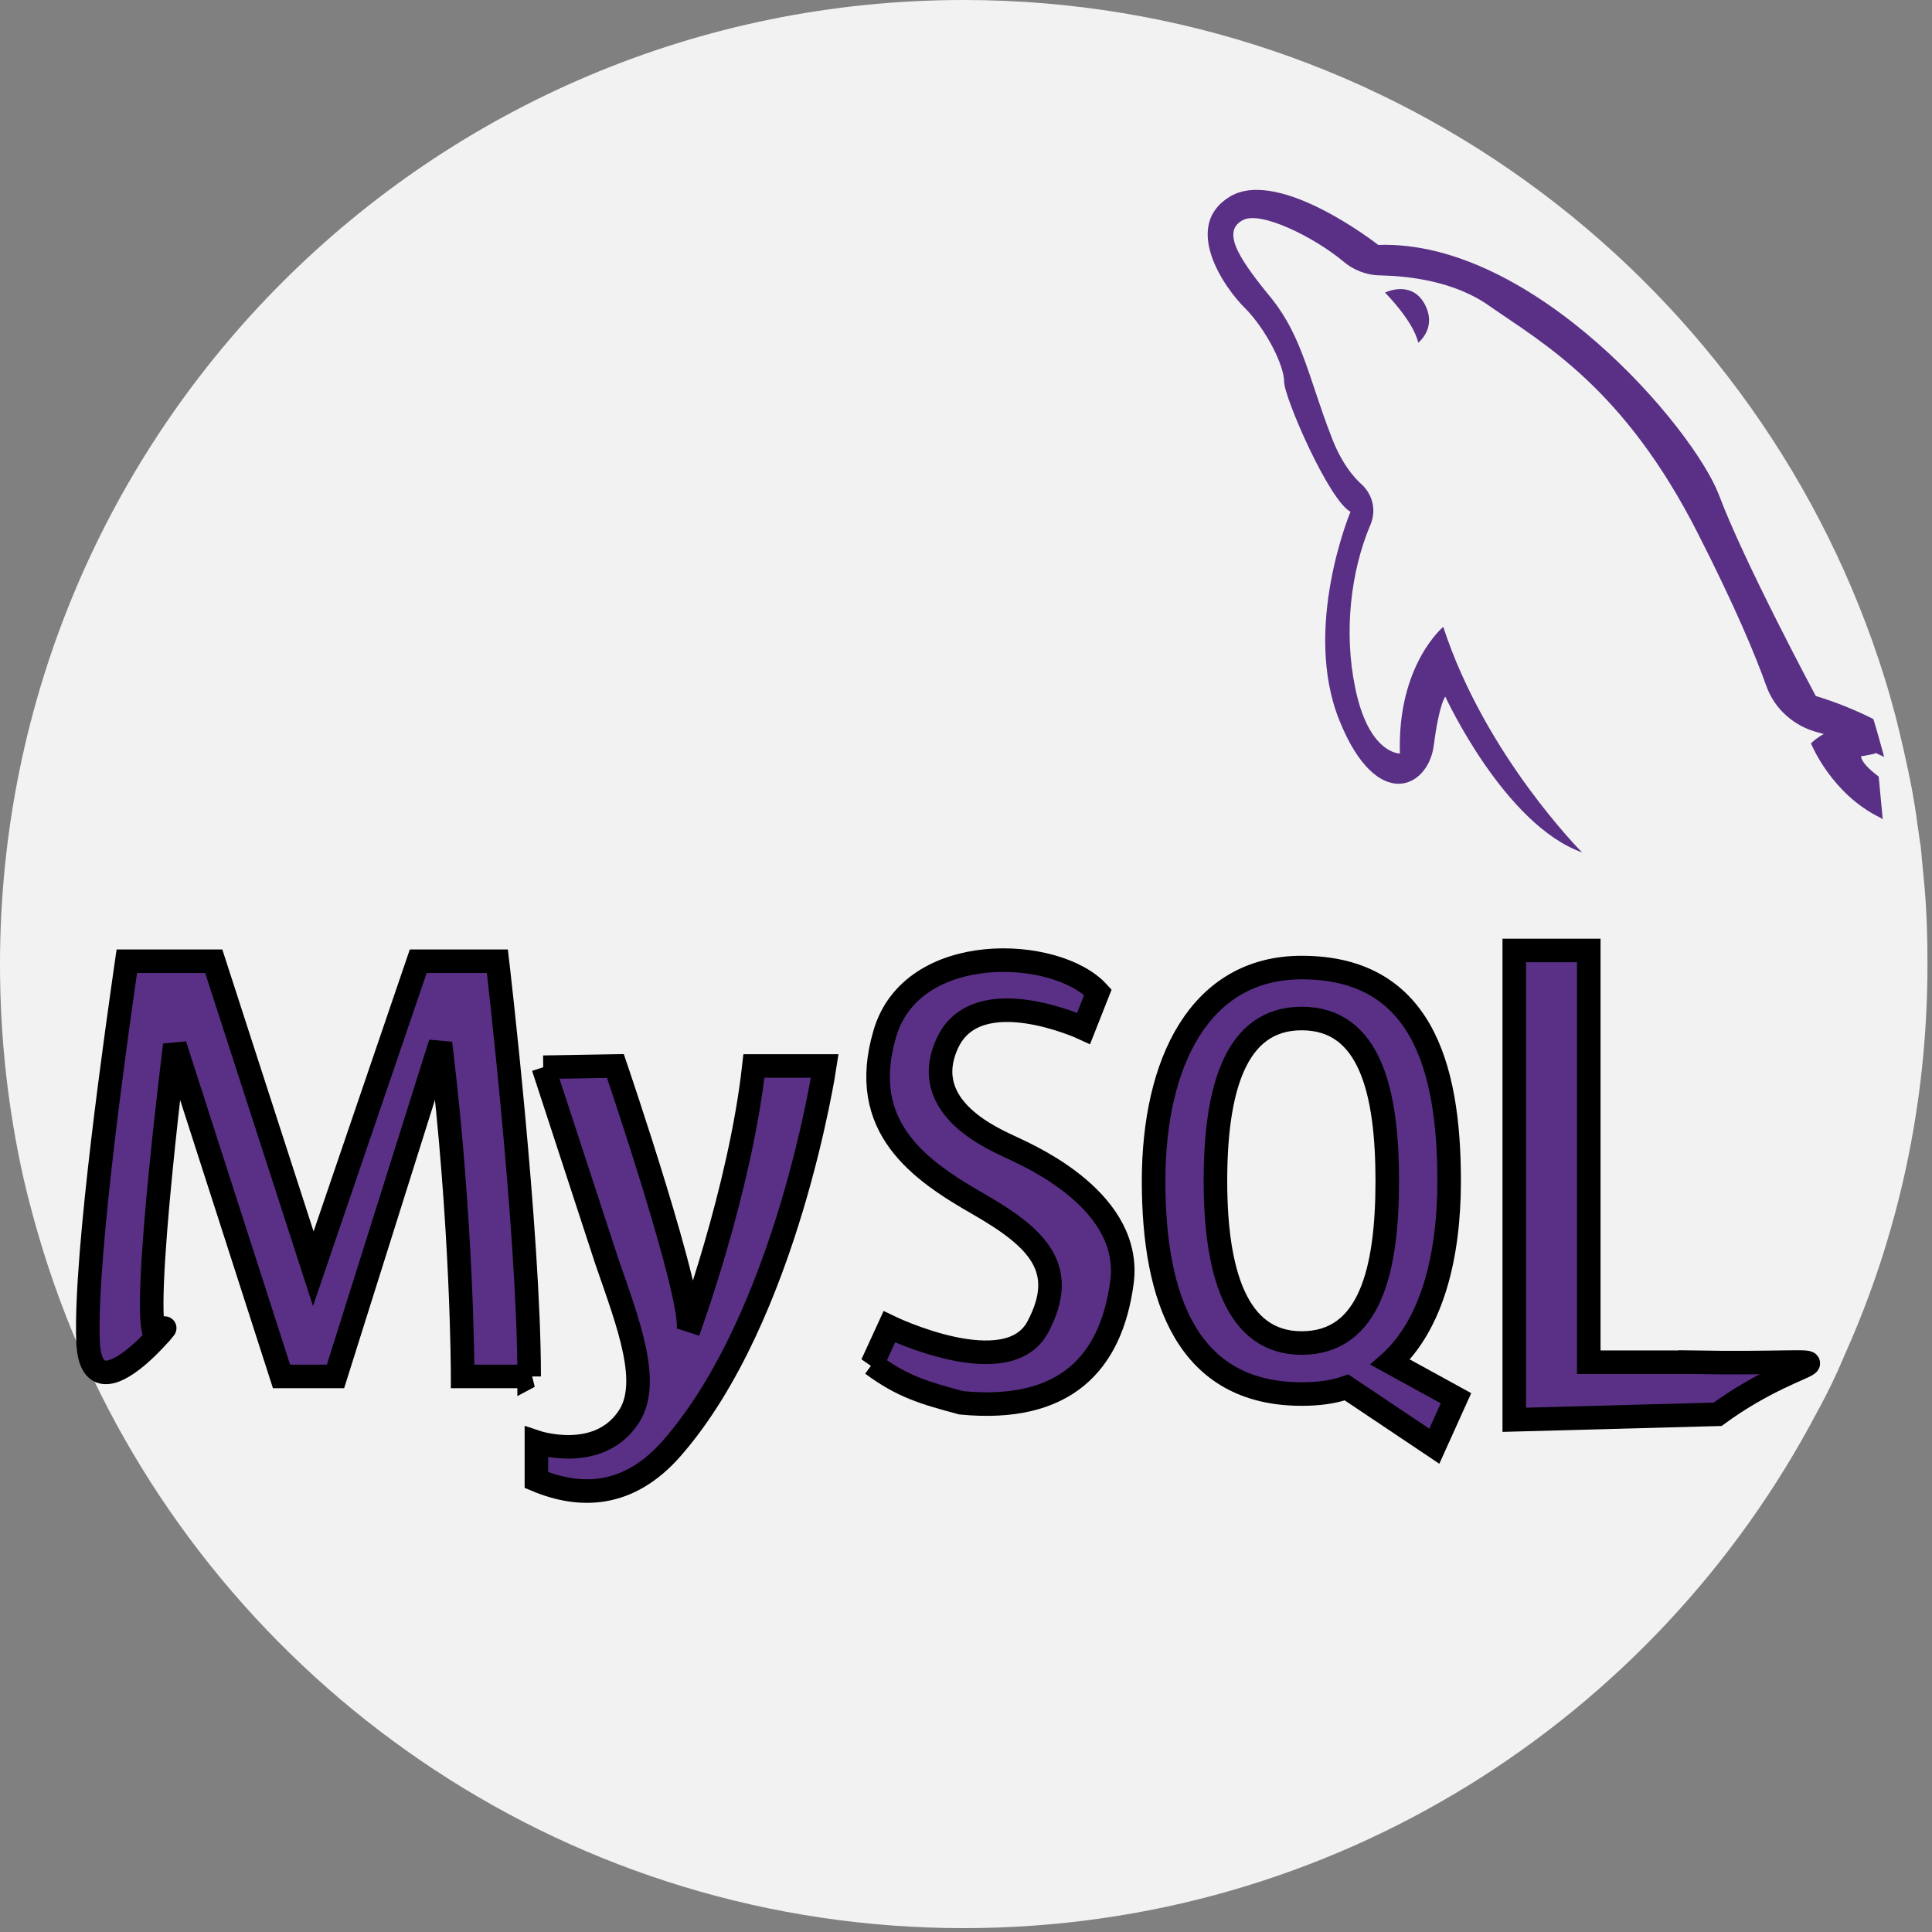 <svg width="82" height="82" xmlns="http://www.w3.org/2000/svg" fill="none">

 <rect width="100%" height="100%" fill="#808080" stroke="none"/>

 <g>
  <title>Layer 1</title>
  <path id="svg_1" fill="#F2F2F2" d="m81.808,40.932c0,5.893 -1.236,11.498 -3.507,16.557c-0.345,0.834 -0.747,1.667 -1.179,2.443c-6.841,13.021 -20.495,21.904 -36.218,21.904c-16.557,0 -30.843,-9.86 -37.282,-24.031c-1.121,-2.472 -1.983,-5.059 -2.616,-7.761c-0.661,-2.932 -1.006,-5.979 -1.006,-9.112c0,-22.622 18.31,-40.932 40.904,-40.932c18.368,0 33.919,12.13 39.093,28.802c0.172,0.546 0.316,1.092 0.46,1.61c0.259,1.035 0.489,2.041 0.69,3.076c0.086,0.489 0.172,0.977 0.23,1.466c0.058,0.345 0.086,0.661 0.144,0.977c0.058,0.604 0.115,1.207 0.172,1.811c0.086,1.035 0.115,2.098 0.115,3.191z" clip-rule="evenodd" fill-rule="evenodd"/>
  <path id="svg_2" fill="#593085" d="m58.784,12.418c0,0 1.207,1.207 1.409,2.127c0,0 0.834,-0.632 0.259,-1.667c-0.575,-1.006 -1.667,-0.46 -1.667,-0.46z" clip-rule="evenodd" fill-rule="evenodd"/>
  <path id="svg_3" fill="#593085" d="m79.967,32.126c-1.064,-0.517 -2.041,-0.834 -2.788,-1.035c-1.035,-0.259 -1.869,-1.006 -2.213,-1.983c-0.46,-1.294 -1.322,-3.363 -2.903,-6.468c-3.133,-6.18 -6.583,-8.077 -8.853,-9.658c-1.495,-1.063 -3.449,-1.265 -4.599,-1.293c-0.604,0 -1.179,-0.23 -1.61,-0.604c-1.207,-1.006 -3.536,-2.185 -4.283,-1.725c-0.92,0.517 0,1.782 1.294,3.363c1.265,1.61 1.552,3.363 2.472,5.749c0.403,1.092 0.92,1.753 1.351,2.127c0.431,0.431 0.575,1.064 0.345,1.639c-0.862,2.012 -1.15,4.599 -0.661,6.956c0.575,2.817 1.897,2.788 1.897,2.788c-0.115,-3.765 1.84,-5.375 1.84,-5.375c1.782,5.462 5.893,9.572 5.893,9.572c-3.306,-1.179 -5.806,-6.611 -5.806,-6.611c0,0 -0.259,0.287 -0.489,2.07c-0.23,1.811 -2.414,2.874 -3.995,-1.035c-1.61,-3.938 0.46,-8.882 0.46,-8.882c-0.92,-0.489 -2.817,-4.858 -2.817,-5.519c0,-0.69 -0.747,-2.185 -1.639,-3.104c-0.92,-0.891 -2.731,-3.536 -0.632,-4.772c2.098,-1.207 6.266,2.07 6.266,2.07c6.582,-0.23 13.366,7.761 14.459,10.607c1.063,2.846 4.111,8.537 4.111,8.537c0.862,0.259 1.696,0.604 2.443,0.977c0.172,0.546 0.316,1.092 0.46,1.61z" clip-rule="evenodd" fill-rule="evenodd"/>
  <path id="svg_4" fill="#593085" d="m79.91,34.772c-0.029,-0.029 -0.058,-0.029 -0.086,-0.058c-2.098,-1.006 -2.961,-3.162 -2.961,-3.162c0.546,-0.546 1.523,-0.834 2.501,-1.035c0.086,0.489 0.172,0.977 0.23,1.466c-0.374,0.086 -0.604,0.115 -0.604,0.115c0,0.201 0.287,0.517 0.747,0.862c0.057,0.604 0.115,1.207 0.172,1.811z" clip-rule="evenodd" fill-rule="evenodd"/>
  <path stroke="null" id="svg_5" fill="#593085" d="m22.461,58.42l-2.825,0c0,0 0,-6.45 -0.942,-14.144l-4.454,14.144l-2.291,0l-4.53,-14.068c0,0 -1.713,13.63 -0.611,12.24c1.102,-1.391 -2.934,4.061 -3.072,0.323c-0.138,-3.738 1.265,-13.451 1.646,-16.117l3.69,0l4.225,13.052l4.454,-13.052l3.359,0c0,0 1.349,11.503 1.349,17.623z" clip-rule="evenodd" fill-rule="evenodd"/>
  <path stroke="null" id="svg_6" fill="#593085" d="m23.059,45.296l3.06,-0.052c0,0 3.432,10.056 3.086,11.275c0,0 2.208,-5.987 2.794,-11.275l3.007,0c0,0 -1.596,10.627 -6.492,16.225c-1.836,2.099 -3.885,2.125 -5.747,1.348l0,-1.607c0,0 2.554,0.855 3.858,-0.985c1.064,-1.451 0.053,-4.017 -0.878,-6.713c-0.213,-0.648 -2.687,-8.216 -2.687,-8.216z" clip-rule="evenodd" fill-rule="evenodd"/>
  <path stroke="null" id="svg_7" fill="#593085" d="m37.017,57.901l0.728,-1.587c0,0 5.021,2.433 6.307,0c1.286,-2.433 0.049,-3.729 -2.474,-5.183c-2.547,-1.454 -5.191,-3.279 -4.027,-7.246c1.14,-3.967 7.277,-3.702 9.048,-1.772l-0.606,1.534c0,0 -4.56,-2.116 -5.798,0.661c-1.237,2.75 2.062,4.072 2.838,4.443c0.776,0.37 5.046,2.274 4.585,5.685c-0.461,3.411 -2.401,5.527 -6.816,5.104c-1.577,-0.423 -2.499,-0.688 -3.784,-1.64z" clip-rule="evenodd" fill-rule="evenodd"/>
  <path stroke="null" id="svg_8" fill="#593085" d="m59.015,57.817c1.75,-1.604 2.491,-4.455 2.491,-7.688c0,-5.015 -1.257,-9.063 -6.261,-9.063c-4.331,0 -6.283,4.048 -6.283,9.063c0,4.99 1.436,9.038 6.283,9.038c0.696,0 1.324,-0.076 1.907,-0.28l3.725,2.495l0.92,-2.037l-2.783,-1.527zm-3.77,-0.815c-2.805,0 -3.658,-3.08 -3.658,-6.874c0,-3.819 0.808,-6.899 3.658,-6.899c2.895,0 3.635,3.08 3.635,6.899c0,3.793 -0.741,6.874 -3.635,6.874z" clip-rule="evenodd" fill-rule="evenodd"/>
  <path stroke="null" id="svg_9" fill="#593085" d="m71.744,57.817c7.826,0.133 5.089,-0.667 1.156,2.21l-8.63,0.233l0,-19.92l3.162,0l0,17.477l4.312,0z" clip-rule="evenodd" fill-rule="evenodd"/>
 </g>
</svg>